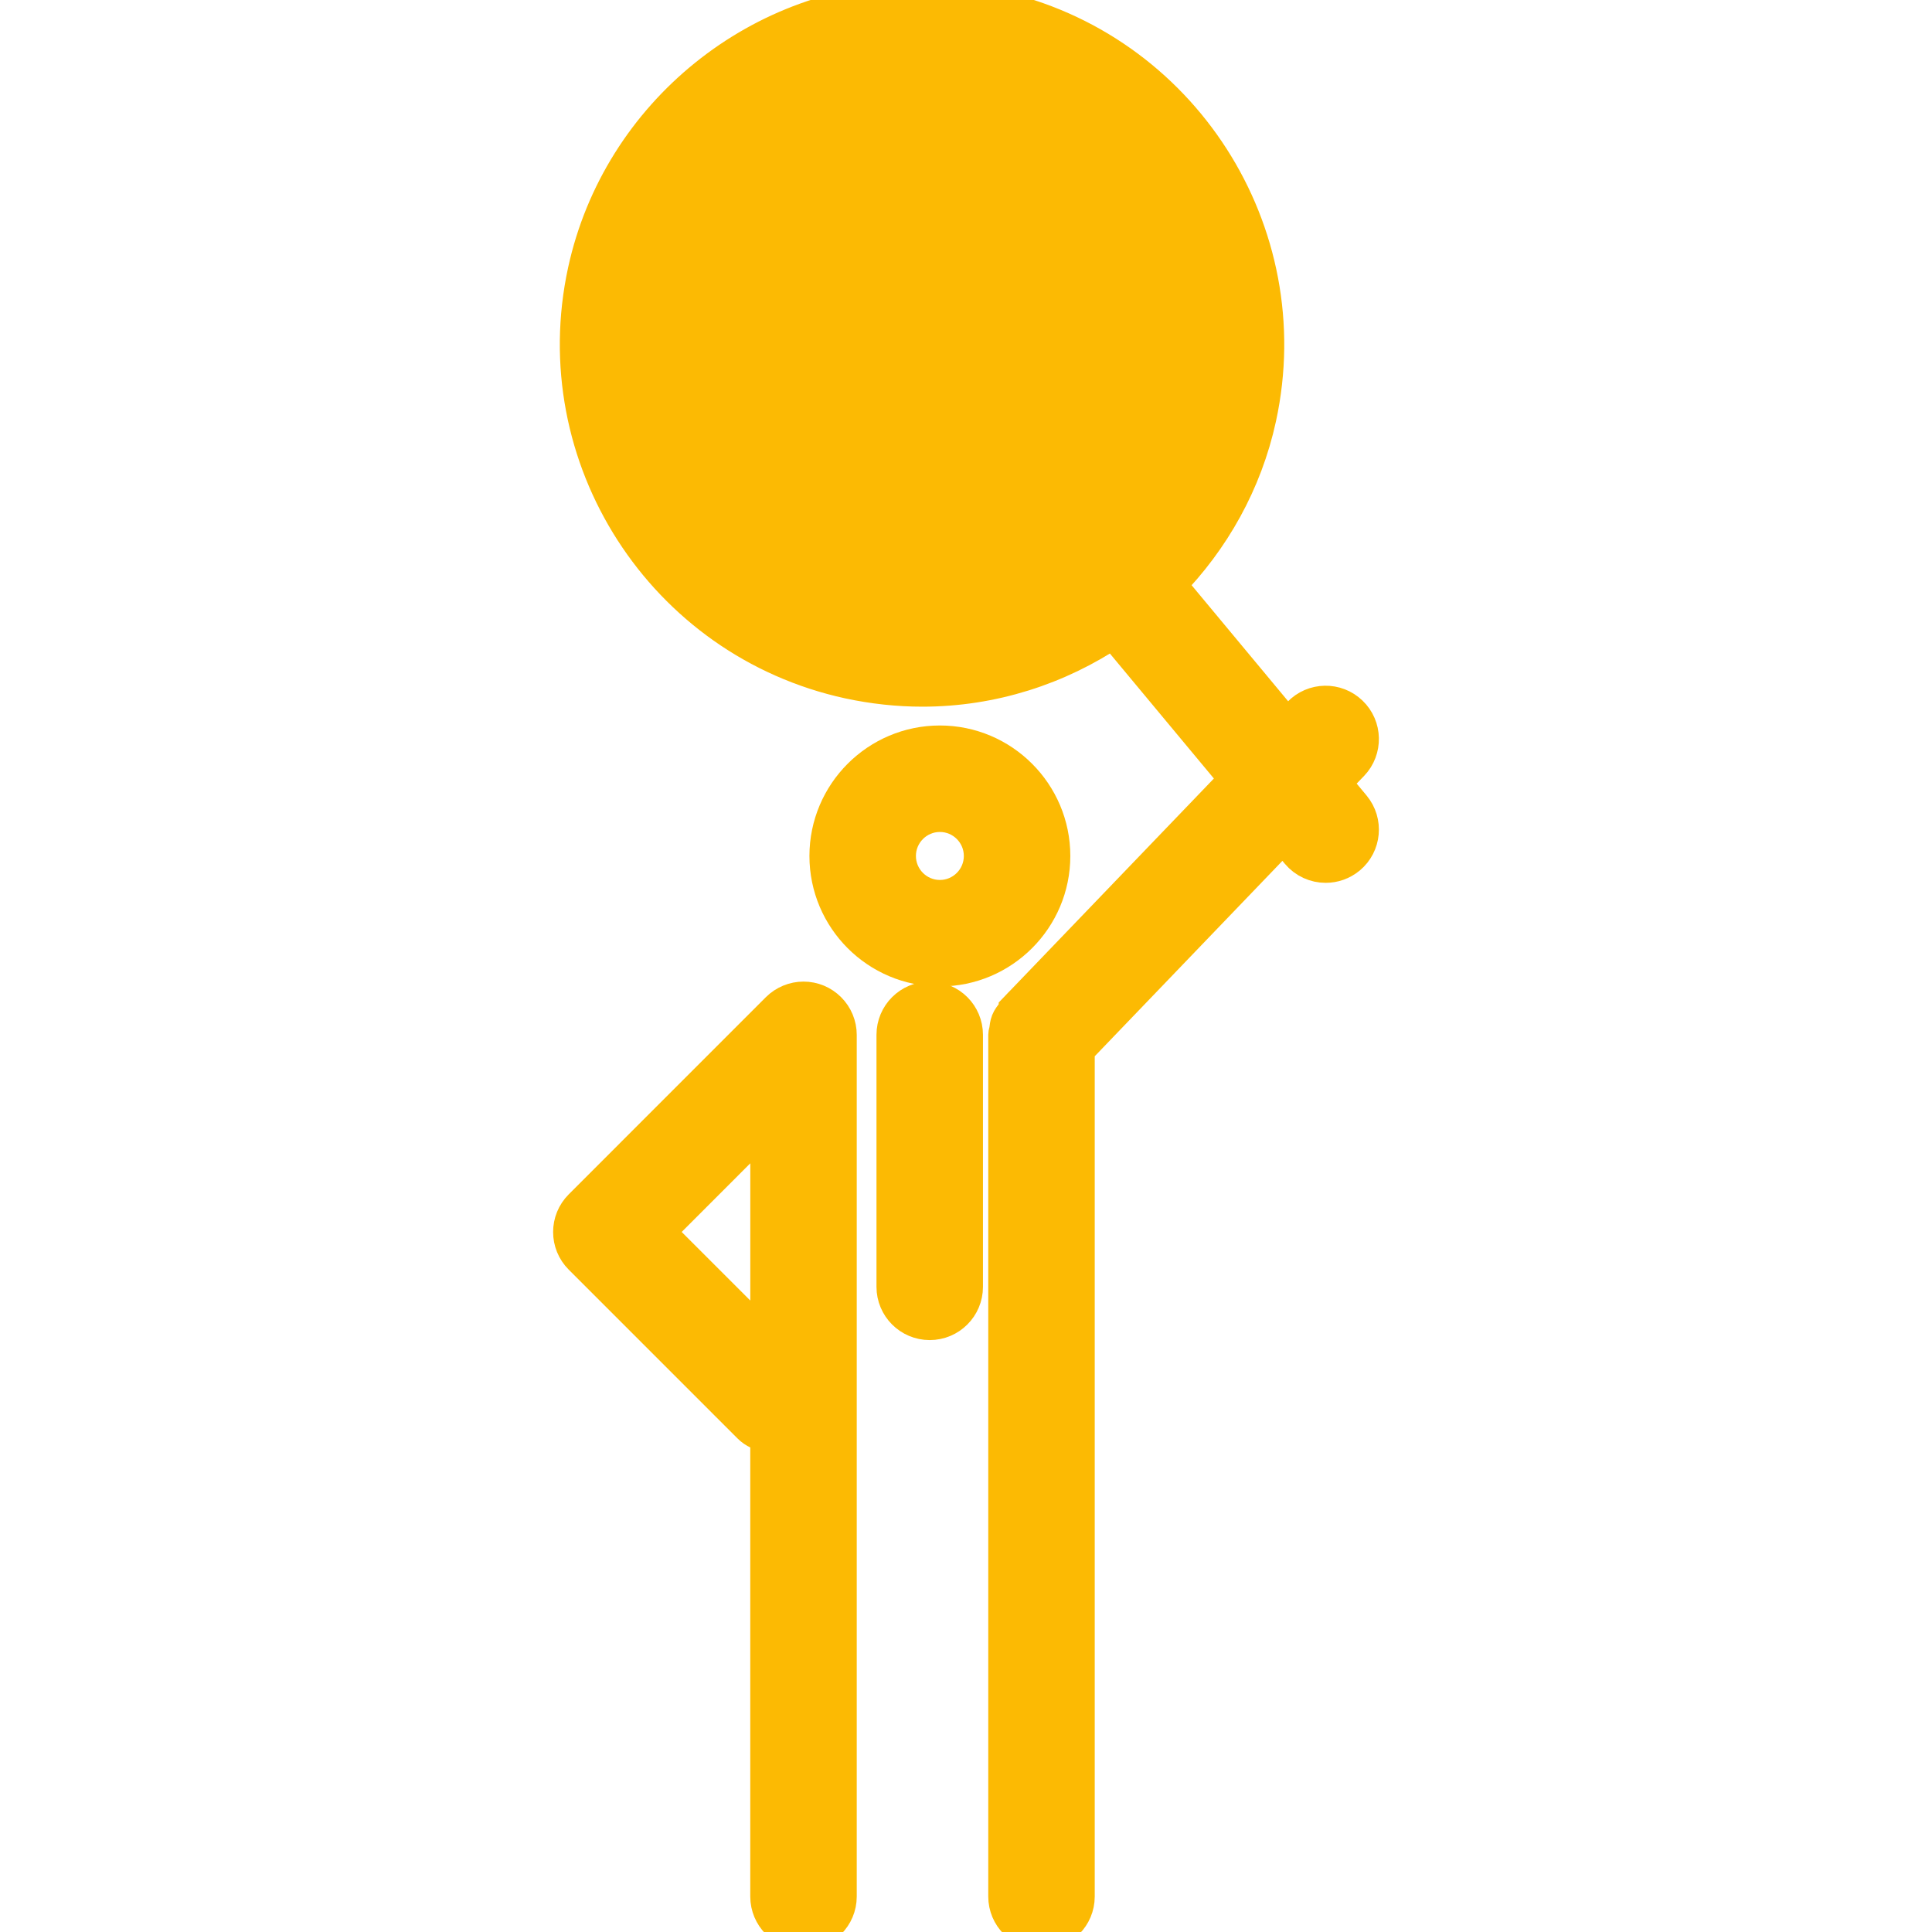 <!DOCTYPE svg PUBLIC "-//W3C//DTD SVG 1.1//EN" "http://www.w3.org/Graphics/SVG/1.1/DTD/svg11.dtd">
<!-- Uploaded to: SVG Repo, www.svgrepo.com, Transformed by: SVG Repo Mixer Tools -->
<svg fill="#fcba03" version="1.1" id="Capa_1" xmlns="http://www.w3.org/2000/svg" xmlns:xlink="http://www.w3.org/1999/xlink" width="800px" height="800px" viewBox="0 0 54.43 54.43" xml:space="preserve" stroke="#fcba03">
<g id="SVGRepo_bgCarrier" stroke-width="0"/>
<g id="SVGRepo_tracerCarrier" stroke-linecap="round" stroke-linejoin="round"/>
<g id="SVGRepo_iconCarrier"> <g> <g> <path d="M29.654,24.115c0-1.751-1.424-3.176-3.175-3.176s-3.175,1.425-3.175,3.176s1.424,3.176,3.175,3.176 C28.23,27.29,29.654,25.865,29.654,24.115z M25.304,24.115c0-0.648,0.527-1.176,1.175-1.176s1.175,0.527,1.175,1.176 s-0.527,1.176-1.175,1.176S25.304,24.763,25.304,24.115z"/> <path d="M26.193,28.154c-0.552,0-1,0.446-1,1v7.1c0,0.553,0.448,1,1,1c0.552,0,1-0.447,1-1v-7.1 C27.193,28.601,26.746,28.154,26.193,28.154z"/> <path d="M38.04,20.099c-0.397-0.384-1.032-0.372-1.414,0.028l-0.363,0.378l-3.358-4.037c1.245-1.271,2.158-2.883,2.554-4.704 c1.135-5.229-2.195-10.406-7.422-11.541C27.354,0.076,26.658,0,25.966,0c-4.527,0-8.51,3.214-9.472,7.643 c-1.136,5.228,2.193,10.405,7.422,11.543c0.682,0.147,1.378,0.223,2.07,0.223c1.965,0,3.827-0.607,5.385-1.656l3.498,4.204 l-6.233,6.489c0,0.002,0,0.002-0.001,0.002l-0.014,0.015c-0.03,0.032-0.042,0.071-0.068,0.106 c-0.051,0.067-0.104,0.133-0.136,0.213c-0.031,0.078-0.038,0.16-0.049,0.242c-0.006,0.045-0.026,0.084-0.026,0.131v24.274 c0,0.554,0.448,1,1,1c0.553,0,1-0.446,1-1V29.556l5.814-6.053l0.423,0.509c0.198,0.237,0.482,0.36,0.769,0.36 c0.227,0,0.452-0.076,0.64-0.231c0.424-0.353,0.481-0.983,0.129-1.408l-0.566-0.681l0.52-0.54 C38.451,21.115,38.438,20.48,38.04,20.099z"/> <path d="M23.02,28.23c-0.244-0.101-0.52-0.101-0.764,0c-0.123,0.051-0.233,0.124-0.326,0.217l-5.554,5.555 c-0.391,0.391-0.391,1.023,0,1.414l4.752,4.752c0.144,0.145,0.324,0.217,0.509,0.254V53.43c0,0.553,0.448,1,1,1 c0.552,0,1-0.447,1-1V29.154c0-0.131-0.026-0.261-0.077-0.383C23.459,28.527,23.263,28.332,23.02,28.23z M18.498,34.708 l3.14-3.142v6.281L18.498,34.708z"/> </g> </g> </g>
</svg>